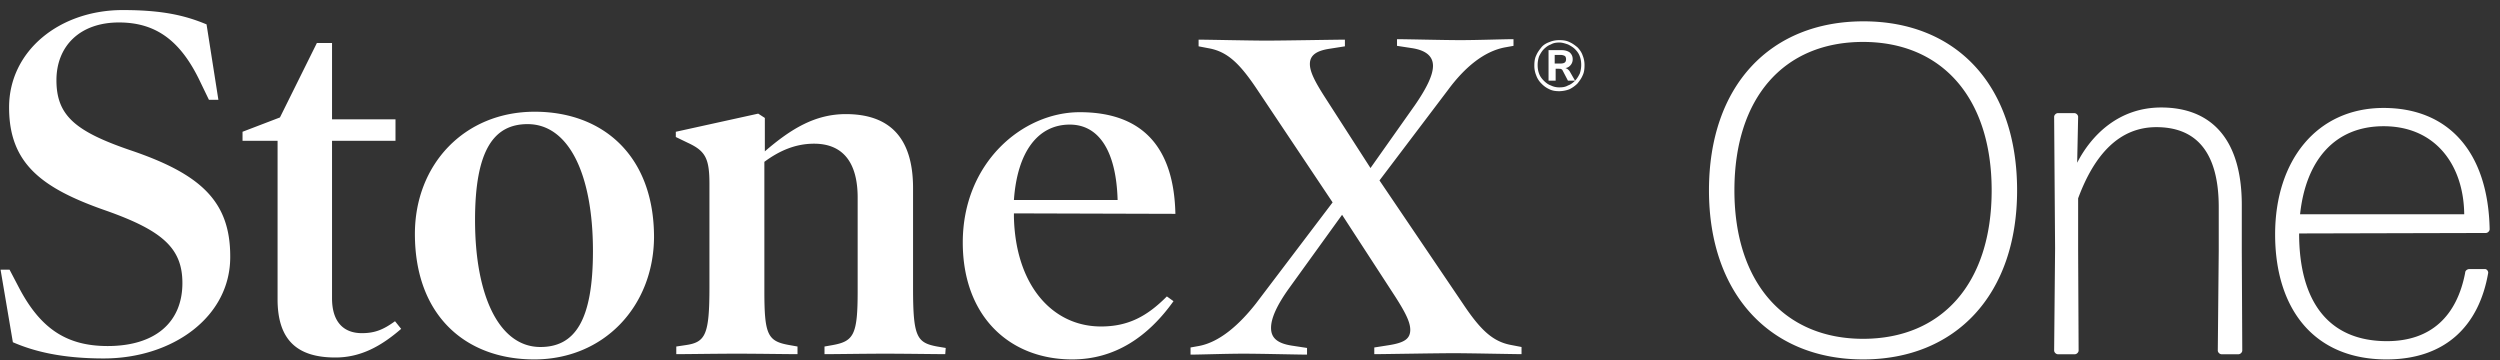 <svg width="229" height="33" viewBox="0 0 229 33" fill="none" xmlns="http://www.w3.org/2000/svg"><rect x="0" y="0" width="229" height="33" fill="#333333" stroke="none"/><path d="M9.507 32.834c-3.86 0-6.42-.656-8.328-1.486L.052 24.703h.824l.824 1.574c1.952 3.76 4.337 5.42 8.154 5.42 4.381 0 6.854-2.185 6.854-5.77 0-3.191-1.822-4.809-7.027-6.645C3.78 17.228.832 14.954.832 9.84c0-5.202 4.641-8.918 10.41-8.918 3.6 0 5.683.48 7.678 1.311l1.084 6.907h-.867l-.781-1.617c-1.778-3.76-4.034-5.465-7.46-5.465-3.6 0-5.726 2.186-5.726 5.29 0 3.235 1.735 4.677 6.68 6.382 6.506 2.186 9.239 4.678 9.239 9.75.043 5.551-5.292 9.354-11.582 9.354zM36.747 30.124c-1.822 1.574-3.687 2.623-6.029 2.623-3.47 0-5.292-1.574-5.292-5.334V12.9h-3.21v-.83l3.427-1.312 3.383-6.82h1.388v6.995h5.813V12.9h-5.813v14.426c0 2.142 1.041 3.191 2.733 3.191 1.171 0 1.952-.306 3.036-1.093l.564.7zM48.936 32.922c-6.29 0-10.931-4.022-10.931-11.498 0-6.338 4.511-11.19 10.974-11.19 6.246 0 10.93 4.021 10.93 11.496-.043 6.34-4.597 11.192-10.973 11.192zm-.608-21.552c-3.08 0-4.814 2.36-4.814 8.787 0 7.038 2.255 11.628 5.985 11.628 3.124 0 4.815-2.36 4.815-8.787 0-7.038-2.212-11.628-5.986-11.628zM86.585 32.44c-.997 0-3.556-.043-5.508-.043-1.909 0-4.468.044-5.552.044v-.7l.737-.13c1.952-.35 2.3-.963 2.3-4.94v-8.569c0-3.322-1.432-4.94-3.992-4.94-1.778 0-3.253.7-4.554 1.661V26.67c0 4.022.304 4.59 2.299 4.94l.737.131v.7c-1.084 0-3.6-.044-5.552-.044-1.952 0-4.51.044-5.552.044v-.7l.868-.13c1.822-.263 2.169-.963 2.169-5.334v-9.443c0-2.36-.39-3.016-1.996-3.76l-1.084-.524v-.48l7.547-1.662.608.394v3.06c2.385-2.055 4.597-3.41 7.417-3.41 4.034 0 6.159 2.185 6.159 6.776v9.18c0 4.459.347 4.984 2.212 5.333l.78.131-.043.569zM92.875 19.545v.306c.13 6.207 3.47 10.054 7.981 10.054 2.472 0 4.207-.918 6.029-2.754l.608.437c-2.343 3.279-5.379 5.334-9.283 5.334-5.725 0-10.02-3.935-10.02-10.71 0-7.301 5.466-11.935 10.714-11.935 5.812 0 8.632 3.279 8.762 9.311l-14.791-.043zm9.499-1.224c-.13-4.59-1.778-6.908-4.38-6.908-2.95 0-4.815 2.536-5.119 6.908h9.499zM139.373 32.44c-.78 0-4.684-.087-6.202-.087-1.605 0-6.463.088-7.287.088v-.612l1.388-.219c1.344-.218 1.908-.568 1.908-1.399 0-.7-.434-1.573-1.388-3.06l-4.858-7.475-4.858 6.732c-1.128 1.574-1.648 2.754-1.648 3.628 0 .875.52 1.4 1.865 1.618l1.431.218v.612c-.78 0-4.25-.087-5.812-.087-1.561 0-4.034.087-4.858.087v-.655l.737-.131c1.952-.35 3.774-2.011 5.249-3.891l7.027-9.268-6.897-10.317c-1.605-2.404-2.733-3.497-4.468-3.803l-.911-.175v-.612c.781 0 4.685.088 6.203.088 1.605 0 6.376-.088 7.2-.088v.612l-1.388.219c-1.171.175-1.821.568-1.821 1.399 0 .699.433 1.573 1.388 3.06l4.164 6.47 4.077-5.77c1.084-1.575 1.648-2.755 1.648-3.586 0-.83-.564-1.398-1.865-1.617l-1.431-.219v-.612c.78 0 4.251.088 5.812.088 1.562 0 4.034-.088 4.858-.088V4.2l-.737.132c-1.952.35-3.731 1.836-5.249 3.89l-6.289 8.306 7.634 11.279c1.605 2.404 2.733 3.497 4.468 3.803l.91.175v.656zM142.844 8.353c-.347 0-.651-.043-.911-.174a2.268 2.268 0 01-.738-.525 1.978 1.978 0 01-.477-.743 2.3 2.3 0 01-.173-.918c0-.35.043-.656.173-.918.13-.306.304-.525.477-.743.174-.22.477-.394.738-.481.303-.131.607-.175.911-.175.347 0 .65.043.91.175.304.13.521.306.738.48.217.22.39.481.477.744a2.3 2.3 0 01.173.918c0 .35-.043.655-.173.918-.13.306-.304.524-.477.743a2.842 2.842 0 01-.738.525 2.81 2.81 0 01-.91.174zm0-.35c.303 0 .563-.043.78-.174.261-.088.477-.263.651-.437.173-.175.304-.394.434-.656.086-.262.13-.525.13-.787 0-.306-.044-.568-.13-.787-.087-.262-.261-.48-.434-.656-.174-.174-.39-.306-.651-.437-.26-.087-.52-.175-.78-.175-.304 0-.564.044-.781.175-.26.088-.477.263-.651.437-.173.175-.303.394-.434.656-.086.262-.13.525-.13.787 0 .306.044.568.13.787.087.262.261.48.434.656.174.174.391.35.651.437.26.13.52.175.781.175zm-.998-.611V4.594h1.214c.304 0 .564.087.738.218.173.175.26.35.26.612a.798.798 0 01-.26.612c-.174.175-.391.219-.694.219l.13-.044c.13 0 .217.044.304.088a.747.747 0 01.26.262l.477.83h-.651l-.477-.917c-.043-.088-.087-.132-.13-.132-.043-.043-.13-.043-.217-.043h-.303v1.093h-.651zm.564-1.574h.564c.173 0 .303-.044.347-.088.086-.043.13-.174.13-.306 0-.13-.044-.262-.13-.306a.814.814 0 00-.347-.087h-.564v.787zM184.766 17.438c0-9.65-5.583-15.484-14.068-15.484-8.528 0-14.156 5.876-14.156 15.484 0 9.522 5.628 15.484 14.112 15.484 8.485 0 14.112-5.92 14.112-15.484zm-25.894 0c0-8.493 4.528-13.597 11.782-13.597 7.21 0 11.782 5.104 11.782 13.597 0 8.535-4.572 13.597-11.782 13.597-7.166 0-11.782-5.105-11.782-13.597zM190.049 32.45c.176 0 .352-.172.352-.343l-.044-9.136v-4.804c1.494-4.032 3.78-6.52 7.165-6.52 3.429 0 5.715 2.016 5.715 7.335v3.989l-.087 9.136c0 .171.175.343.351.343h1.539c.176 0 .352-.172.352-.343l-.044-9.136v-4.204c0-6.047-2.814-8.921-7.386-8.921-3.913 0-6.418 2.573-7.693 5.061l.088-4.203c0-.172-.176-.343-.352-.343h-1.495c-.176 0-.351.171-.351.343l.087 12.052-.087 9.35c0 .172.175.344.351.344h1.539zM226.205 24.644c-.176 0-.396.128-.396.343-.747 3.903-3.077 6.262-7.165 6.262-5.364 0-8.045-3.646-8.045-9.865l17.101-.043c.176 0 .352-.172.352-.343-.132-7.034-3.737-11.11-9.716-11.11-6.111 0-9.935 4.805-9.935 11.582 0 6.777 3.517 11.452 10.199 11.452 5.407 0 8.484-3.088 9.32-7.935 0-.172-.132-.343-.308-.343h-1.407zm-.483-5.019h-15.035c.527-4.932 3.165-8.063 7.649-8.063 4.792 0 7.342 3.603 7.386 8.063z" fill="#fff"/></svg>